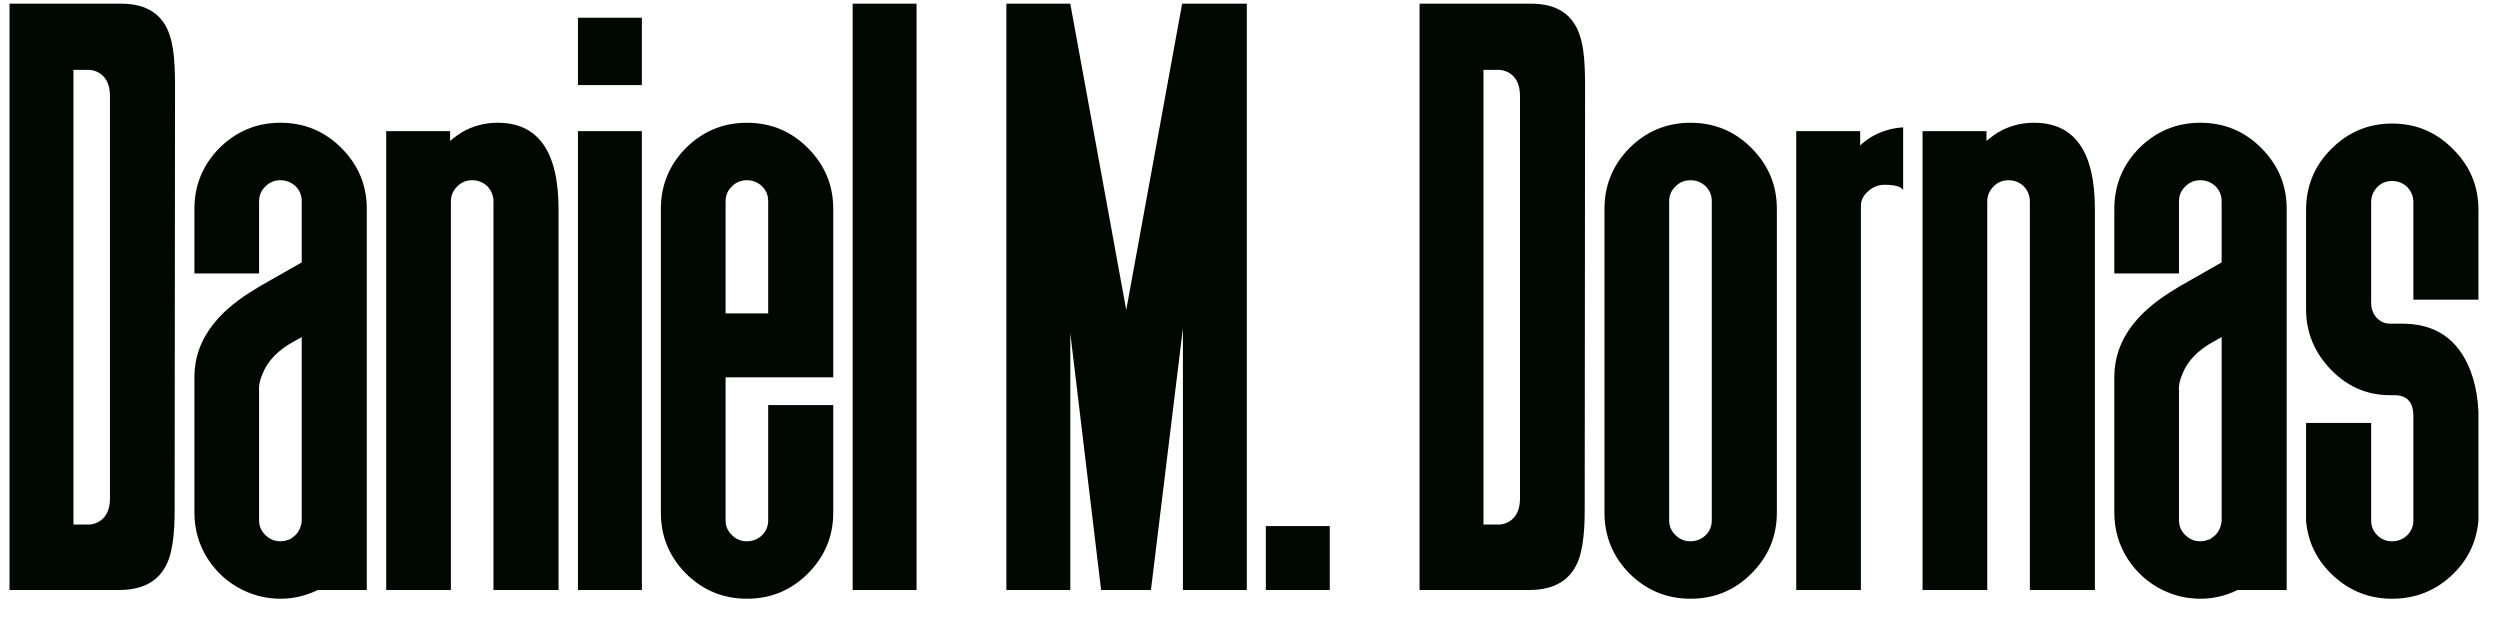 <svg width="77" height="19" viewBox="0 0 77 19" fill="none" xmlns="http://www.w3.org/2000/svg">
<path d="M3.387 15.348V2.961C3.387 2.609 3.27 2.367 3.035 2.234C2.918 2.172 2.801 2.145 2.684 2.152H2.262V16.156H2.684C2.801 16.164 2.918 16.137 3.035 16.074C3.27 15.941 3.387 15.699 3.387 15.348ZM5.391 2.656L5.379 15.652C5.379 15.871 5.375 16.059 5.367 16.215C5.344 16.629 5.289 16.961 5.203 17.211C4.977 17.852 4.465 18.172 3.668 18.172H0.293V0.113H3.727C4.516 0.113 5.016 0.438 5.227 1.086C5.312 1.336 5.363 1.668 5.379 2.082C5.387 2.238 5.391 2.43 5.391 2.656ZM9.141 16.438C9.203 16.359 9.246 16.273 9.27 16.18C9.285 16.125 9.293 16.074 9.293 16.027V10.379L9.176 10.449L9.047 10.52C8.562 10.785 8.242 11.117 8.086 11.516C8 11.711 7.965 11.883 7.98 12.031V16.027C7.98 16.207 8.047 16.359 8.18 16.484C8.305 16.609 8.457 16.672 8.637 16.672L8.766 16.66L8.801 16.648L8.871 16.625L8.93 16.613L8.977 16.578L9.023 16.543L9.07 16.508L9.117 16.461L9.141 16.438ZM6.762 4.555C7.285 4.039 7.91 3.781 8.637 3.781C9.371 3.781 9.996 4.039 10.512 4.555C11.035 5.078 11.297 5.703 11.297 6.43V18.172H9.785C9.418 18.352 9.035 18.441 8.637 18.441C8.23 18.441 7.844 18.352 7.477 18.172C7.031 17.953 6.672 17.633 6.398 17.211C6.125 16.781 5.988 16.309 5.988 15.793V11.586C5.988 11.461 6 11.328 6.023 11.188C6.117 10.617 6.406 10.098 6.891 9.629C7.07 9.457 7.273 9.293 7.5 9.137C7.586 9.074 7.758 8.965 8.016 8.809L9.293 8.082V6.195C9.293 6.016 9.23 5.863 9.105 5.738C8.973 5.613 8.816 5.551 8.637 5.551C8.457 5.551 8.305 5.613 8.18 5.738C8.047 5.863 7.98 6.016 7.98 6.195V8.422H5.988V6.43C5.988 5.703 6.246 5.078 6.762 4.555ZM13.863 4.344L13.875 4.332C13.891 4.316 13.914 4.297 13.945 4.273C14.031 4.203 14.125 4.137 14.227 4.074C14.562 3.879 14.93 3.781 15.328 3.781C16.578 3.781 17.203 4.668 17.203 6.441V18.172H15.199V6.207C15.199 6.027 15.137 5.871 15.012 5.738C14.879 5.613 14.723 5.551 14.543 5.551C14.363 5.551 14.211 5.613 14.086 5.738C13.953 5.871 13.887 6.027 13.887 6.207V18.172H11.895V4.039H13.863V4.344ZM19.77 18.172H17.801V4.039H19.77V18.172ZM19.77 2.621H17.801V0.547H19.77V2.621ZM22.348 9.652H23.66V6.195C23.66 6.016 23.598 5.863 23.473 5.738C23.34 5.613 23.184 5.551 23.004 5.551C22.824 5.551 22.672 5.613 22.547 5.738C22.414 5.863 22.348 6.016 22.348 6.195V9.652ZM21.129 4.555C21.652 4.039 22.277 3.781 23.004 3.781C23.738 3.781 24.363 4.039 24.879 4.555C25.402 5.078 25.664 5.703 25.664 6.43V11.621H22.348V16.027C22.348 16.207 22.414 16.359 22.547 16.484C22.672 16.609 22.824 16.672 23.004 16.672C23.184 16.672 23.34 16.609 23.473 16.484C23.598 16.359 23.66 16.207 23.66 16.027V12.477H25.664V15.793C25.664 16.52 25.402 17.145 24.879 17.668C24.363 18.184 23.738 18.441 23.004 18.441C22.277 18.441 21.652 18.184 21.129 17.668C20.613 17.145 20.355 16.52 20.355 15.793V6.43C20.355 5.703 20.613 5.078 21.129 4.555ZM28.23 18.172H26.262V0.113H28.23V18.172ZM36.41 0.113H38.402V18.172H36.434V10.109L35.449 18.172H33.914L32.965 10.262V18.172H30.996V0.113H32.965L34.688 9.547L36.41 0.113ZM40.957 18.172H38.988V16.203H40.957V18.172ZM46.816 15.348V2.961C46.816 2.609 46.699 2.367 46.465 2.234C46.348 2.172 46.23 2.145 46.113 2.152H45.691V16.156H46.113C46.23 16.164 46.348 16.137 46.465 16.074C46.699 15.941 46.816 15.699 46.816 15.348ZM48.82 2.656L48.809 15.652C48.809 15.871 48.805 16.059 48.797 16.215C48.773 16.629 48.719 16.961 48.633 17.211C48.406 17.852 47.895 18.172 47.098 18.172H43.723V0.113H47.156C47.945 0.113 48.445 0.438 48.656 1.086C48.742 1.336 48.793 1.668 48.809 2.082C48.816 2.238 48.82 2.43 48.82 2.656ZM51.41 6.195V16.027C51.41 16.207 51.477 16.359 51.609 16.484C51.734 16.609 51.887 16.672 52.066 16.672C52.246 16.672 52.402 16.609 52.535 16.484C52.66 16.359 52.723 16.207 52.723 16.027V6.195C52.723 6.016 52.66 5.863 52.535 5.738C52.402 5.613 52.246 5.551 52.066 5.551C51.887 5.551 51.734 5.613 51.609 5.738C51.477 5.863 51.41 6.016 51.41 6.195ZM50.191 4.555C50.715 4.039 51.34 3.781 52.066 3.781C52.801 3.781 53.426 4.039 53.941 4.555C54.465 5.078 54.727 5.703 54.727 6.43V15.793C54.727 16.52 54.465 17.145 53.941 17.668C53.426 18.184 52.801 18.441 52.066 18.441C51.34 18.441 50.715 18.184 50.191 17.668C49.676 17.145 49.418 16.52 49.418 15.793V6.43C49.418 5.703 49.676 5.078 50.191 4.555ZM58.617 5.855C58.555 5.746 58.363 5.691 58.043 5.691C57.863 5.691 57.699 5.754 57.551 5.879C57.395 6.012 57.316 6.164 57.316 6.336V18.172H55.324V4.039H57.293V4.496C57.285 4.496 57.289 4.488 57.305 4.473C57.32 4.457 57.34 4.438 57.363 4.414C57.441 4.352 57.527 4.289 57.621 4.227C57.926 4.047 58.258 3.945 58.617 3.922V5.855ZM61.184 4.344L61.195 4.332C61.211 4.316 61.234 4.297 61.266 4.273C61.352 4.203 61.445 4.137 61.547 4.074C61.883 3.879 62.25 3.781 62.648 3.781C63.898 3.781 64.523 4.668 64.523 6.441V18.172H62.52V6.207C62.52 6.027 62.457 5.871 62.332 5.738C62.199 5.613 62.043 5.551 61.863 5.551C61.684 5.551 61.531 5.613 61.406 5.738C61.273 5.871 61.207 6.027 61.207 6.207V18.172H59.215V4.039H61.184V4.344ZM68.273 16.438C68.336 16.359 68.379 16.273 68.402 16.18C68.418 16.125 68.426 16.074 68.426 16.027V10.379L68.309 10.449L68.18 10.52C67.695 10.785 67.375 11.117 67.219 11.516C67.133 11.711 67.098 11.883 67.113 12.031V16.027C67.113 16.207 67.18 16.359 67.312 16.484C67.438 16.609 67.59 16.672 67.769 16.672L67.898 16.66L67.934 16.648L68.004 16.625L68.062 16.613L68.109 16.578L68.156 16.543L68.203 16.508L68.25 16.461L68.273 16.438ZM65.894 4.555C66.418 4.039 67.043 3.781 67.769 3.781C68.504 3.781 69.129 4.039 69.644 4.555C70.168 5.078 70.43 5.703 70.43 6.43V18.172H68.918C68.551 18.352 68.168 18.441 67.769 18.441C67.363 18.441 66.977 18.352 66.609 18.172C66.164 17.953 65.805 17.633 65.531 17.211C65.258 16.781 65.121 16.309 65.121 15.793V11.586C65.121 11.461 65.133 11.328 65.156 11.188C65.25 10.617 65.539 10.098 66.023 9.629C66.203 9.457 66.406 9.293 66.633 9.137C66.719 9.074 66.891 8.965 67.148 8.809L68.426 8.082V6.195C68.426 6.016 68.363 5.863 68.238 5.738C68.106 5.613 67.949 5.551 67.769 5.551C67.59 5.551 67.438 5.613 67.312 5.738C67.18 5.863 67.113 6.016 67.113 6.195V8.422H65.121V6.43C65.121 5.703 65.379 5.078 65.894 4.555ZM71.801 4.59C72.324 4.066 72.949 3.805 73.676 3.805C74.41 3.805 75.035 4.066 75.551 4.59C76.074 5.105 76.336 5.73 76.336 6.465V9.23H74.332V6.23C74.332 6.051 74.269 5.895 74.144 5.762C74.012 5.637 73.856 5.574 73.676 5.574C73.496 5.574 73.344 5.637 73.219 5.762C73.094 5.895 73.031 6.051 73.031 6.23V9.324C73.031 9.496 73.082 9.645 73.184 9.77C73.301 9.902 73.445 9.969 73.617 9.969H73.992C75.008 9.969 75.703 10.441 76.078 11.387C76.195 11.684 76.273 12.012 76.312 12.371C76.32 12.48 76.328 12.586 76.336 12.688C76.336 12.719 76.336 12.75 76.336 12.781V16.027V16.039C76.273 16.719 75.988 17.289 75.481 17.75C74.973 18.211 74.371 18.441 73.676 18.441C72.988 18.441 72.391 18.211 71.883 17.75C71.375 17.289 71.09 16.723 71.027 16.051V13.027H73.031V16.027C73.031 16.207 73.094 16.359 73.219 16.484C73.344 16.609 73.496 16.672 73.676 16.672C73.856 16.672 74.012 16.609 74.144 16.484C74.269 16.359 74.332 16.207 74.332 16.027V12.816C74.332 12.387 74.137 12.172 73.746 12.172H73.617C72.867 12.172 72.231 11.879 71.707 11.293C71.254 10.785 71.027 10.195 71.027 9.523V6.465C71.027 5.73 71.285 5.105 71.801 4.59Z" fill="#000801"/>
</svg>
